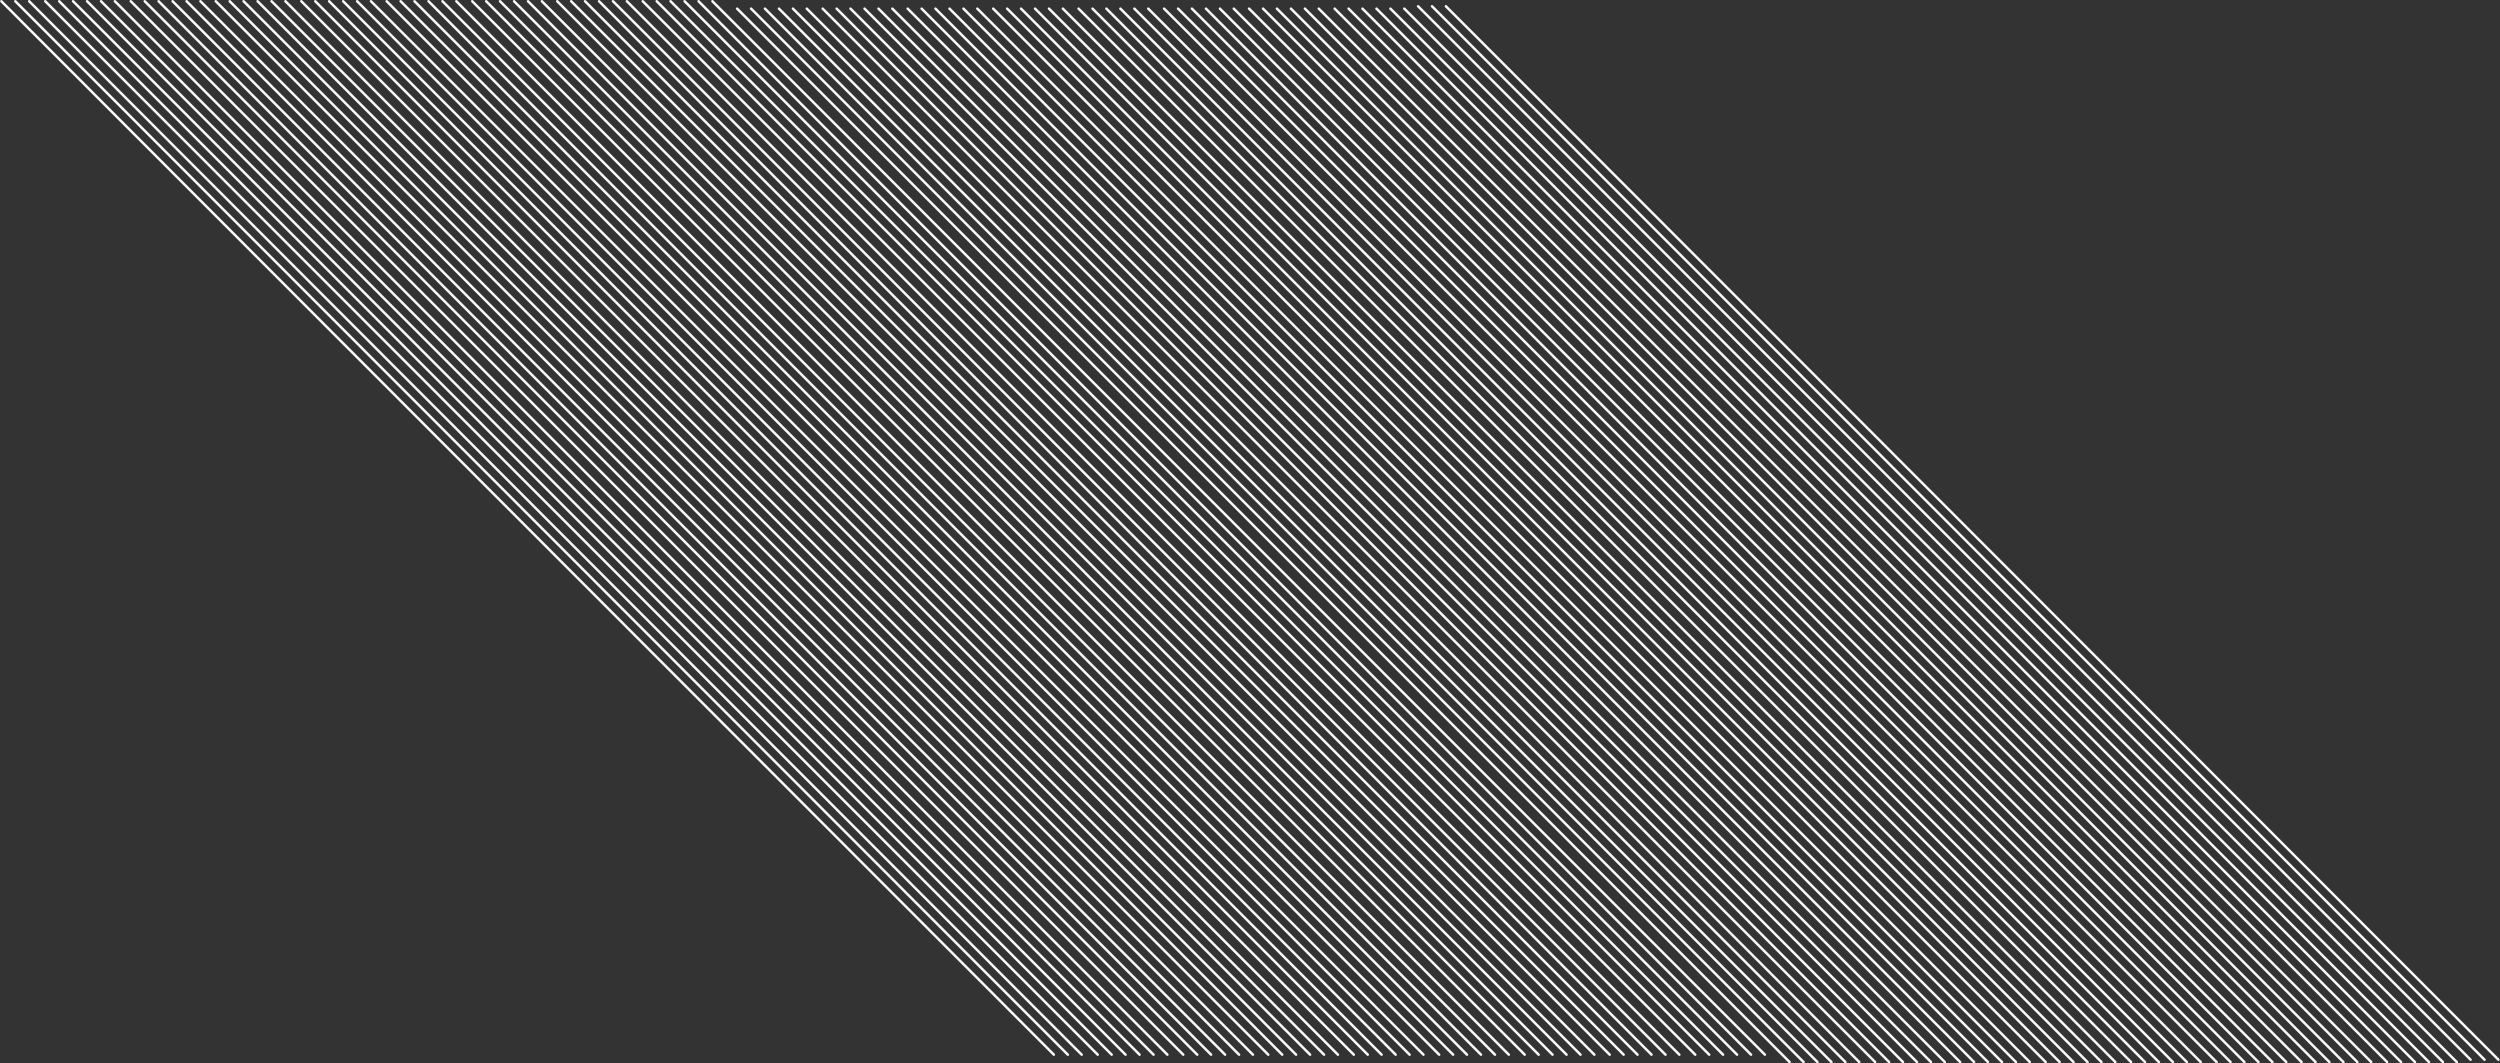 <?xml version="1.0" encoding="UTF-8" standalone="no"?>
<!DOCTYPE svg PUBLIC "-//W3C//DTD SVG 1.1//EN" "http://www.w3.org/Graphics/SVG/1.1/DTD/svg11.dtd">
<svg width="100%" height="100%" viewBox="0 0 7928 3372" version="1.1" xmlns="http://www.w3.org/2000/svg" xmlns:xlink="http://www.w3.org/1999/xlink" xml:space="preserve" xmlns:serif="http://www.serif.com/" style="fill-rule:evenodd;clip-rule:evenodd;stroke-linecap:round;stroke-linejoin:round;stroke-miterlimit:1.5;">
    <rect x="0" y="0" width="7928" height="3372" fill="#333333" stroke="none"/>
    <g transform="matrix(1,0,0,1,2667.54,75.618)">
        <g transform="matrix(1.592,0,0,1.247,0,0)">
            <g id="group-1" serif:id="group 1" transform="matrix(1,0,0,1,-20.726,0)">
                <g transform="matrix(3.212,0,0,4.101,-85.112,-38.654)">
                    <path d="M11.624,0L664.339,653.233" style="fill:none;stroke:rgb(248,248,247);stroke-width:1.55px;"/>
                </g>
                <g transform="matrix(3.212,0,0,4.101,-168.461,-38.654)">
                    <path d="M11.624,0L664.339,653.233" style="fill:none;stroke:rgb(248,248,247);stroke-width:1.55px;"/>
                </g>
                <g transform="matrix(3.212,0,0,4.101,85.287,-38.654)">
                    <path d="M11.624,0L664.339,653.233" style="fill:none;stroke:rgb(248,248,247);stroke-width:1.55px;"/>
                </g>
                <g transform="matrix(3.212,0,0,4.101,1.938,-38.654)">
                    <path d="M11.624,0L664.339,653.233" style="fill:none;stroke:rgb(248,248,247);stroke-width:1.55px;"/>
                </g>
                <g transform="matrix(3.212,0,0,4.101,254.576,-38.654)">
                    <path d="M11.624,0L664.339,653.233" style="fill:none;stroke:rgb(248,248,247);stroke-width:1.55px;"/>
                </g>
                <g transform="matrix(3.212,0,0,4.101,171.227,-38.654)">
                    <path d="M11.624,0L664.339,653.233" style="fill:none;stroke:rgb(248,248,247);stroke-width:1.55px;"/>
                </g>
                <g transform="matrix(3.212,0,0,4.101,424.975,-38.654)">
                    <path d="M11.624,0L664.339,653.233" style="fill:none;stroke:rgb(248,248,247);stroke-width:1.55px;"/>
                </g>
                <g transform="matrix(3.212,0,0,4.101,341.626,-38.654)">
                    <path d="M11.624,0L664.339,653.233" style="fill:none;stroke:rgb(248,248,247);stroke-width:1.55px;"/>
                </g>
                <g transform="matrix(3.212,0,0,4.101,595.017,-38.654)">
                    <path d="M11.624,0L664.339,653.233" style="fill:none;stroke:rgb(248,248,247);stroke-width:1.55px;"/>
                </g>
                <g transform="matrix(3.212,0,0,4.101,511.668,-38.654)">
                    <path d="M11.624,0L664.339,653.233" style="fill:none;stroke:rgb(248,248,247);stroke-width:1.55px;"/>
                </g>
                <g transform="matrix(3.212,0,0,4.101,765.417,-38.654)">
                    <path d="M11.624,0L664.339,653.233" style="fill:none;stroke:rgb(248,248,247);stroke-width:1.55px;"/>
                </g>
                <g transform="matrix(3.212,0,0,4.101,682.068,-38.654)">
                    <path d="M11.624,0L664.339,653.233" style="fill:none;stroke:rgb(248,248,247);stroke-width:1.55px;"/>
                </g>
                <g transform="matrix(3.212,0,0,4.101,934.705,-38.654)">
                    <path d="M11.624,0L664.339,653.233" style="fill:none;stroke:rgb(248,248,247);stroke-width:1.55px;"/>
                </g>
                <g transform="matrix(3.212,0,0,4.101,851.356,-38.654)">
                    <path d="M11.624,0L664.339,653.233" style="fill:none;stroke:rgb(248,248,247);stroke-width:1.55px;"/>
                </g>
                <g transform="matrix(3.212,0,0,4.101,1105.1,-38.654)">
                    <path d="M11.624,0L664.339,653.233" style="fill:none;stroke:rgb(248,248,247);stroke-width:1.55px;"/>
                </g>
                <g transform="matrix(3.212,0,0,4.101,1021.76,-38.654)">
                    <path d="M11.624,0L664.339,653.233" style="fill:none;stroke:rgb(248,248,247);stroke-width:1.55px;"/>
                </g>
                <g transform="matrix(3.212,0,0,4.101,1187.98,-44.673)">
                    <path d="M11.624,0L664.339,653.233" style="fill:none;stroke:rgb(248,248,247);stroke-width:1.55px;"/>
                </g>
                <g transform="matrix(3.212,0,0,4.101,-1463.34,-57.464)">
                    <path d="M11.624,0L664.339,653.233" style="fill:none;stroke:rgb(248,248,247);stroke-width:1.55px;"/>
                </g>
                <g transform="matrix(3.212,0,0,4.101,-1546.69,-57.464)">
                    <path d="M11.624,0L664.339,653.233" style="fill:none;stroke:rgb(248,248,247);stroke-width:1.55px;"/>
                </g>
                <g transform="matrix(3.212,0,0,4.101,-1634.05,-57.464)">
                    <path d="M11.624,0L664.339,653.233" style="fill:none;stroke:rgb(248,248,247);stroke-width:1.55px;"/>
                </g>
                <g transform="matrix(3.212,0,0,4.101,-1292.94,-57.464)">
                    <path d="M11.624,0L664.339,653.233" style="fill:none;stroke:rgb(248,248,247);stroke-width:1.55px;"/>
                </g>
                <g transform="matrix(3.212,0,0,4.101,-1376.29,-57.464)">
                    <path d="M11.624,0L664.339,653.233" style="fill:none;stroke:rgb(248,248,247);stroke-width:1.55px;"/>
                </g>
                <g transform="matrix(3.212,0,0,4.101,-1123.65,-57.464)">
                    <path d="M11.624,0L664.339,653.233" style="fill:none;stroke:rgb(248,248,247);stroke-width:1.55px;"/>
                </g>
                <g transform="matrix(3.212,0,0,4.101,-1207,-57.464)">
                    <path d="M11.624,0L664.339,653.233" style="fill:none;stroke:rgb(248,248,247);stroke-width:1.55px;"/>
                </g>
                <g transform="matrix(3.212,0,0,4.101,-953.249,-57.464)">
                    <path d="M11.624,0L664.339,653.233" style="fill:none;stroke:rgb(248,248,247);stroke-width:1.55px;"/>
                </g>
                <g transform="matrix(3.212,0,0,4.101,-1036.6,-57.464)">
                    <path d="M11.624,0L664.339,653.233" style="fill:none;stroke:rgb(248,248,247);stroke-width:1.55px;"/>
                </g>
                <g transform="matrix(3.212,0,0,4.101,-783.207,-57.464)">
                    <path d="M11.624,0L664.339,653.233" style="fill:none;stroke:rgb(248,248,247);stroke-width:1.55px;"/>
                </g>
                <g transform="matrix(3.212,0,0,4.101,-866.556,-57.464)">
                    <path d="M11.624,0L664.339,653.233" style="fill:none;stroke:rgb(248,248,247);stroke-width:1.55px;"/>
                </g>
                <g transform="matrix(3.212,0,0,4.101,-612.808,-57.464)">
                    <path d="M11.624,0L664.339,653.233" style="fill:none;stroke:rgb(248,248,247);stroke-width:1.55px;"/>
                </g>
                <g transform="matrix(3.212,0,0,4.101,-696.157,-57.464)">
                    <path d="M11.624,0L664.339,653.233" style="fill:none;stroke:rgb(248,248,247);stroke-width:1.55px;"/>
                </g>
                <g transform="matrix(3.212,0,0,4.101,-443.519,-57.464)">
                    <path d="M11.624,0L664.339,653.233" style="fill:none;stroke:rgb(248,248,247);stroke-width:1.55px;"/>
                </g>
                <g transform="matrix(3.212,0,0,4.101,-526.868,-57.464)">
                    <path d="M11.624,0L664.339,653.233" style="fill:none;stroke:rgb(248,248,247);stroke-width:1.55px;"/>
                </g>
                <g transform="matrix(3.212,0,0,4.101,-273.12,-57.464)">
                    <path d="M11.624,0L664.339,653.233" style="fill:none;stroke:rgb(248,248,247);stroke-width:1.55px;"/>
                </g>
                <g transform="matrix(3.212,0,0,4.101,-356.469,-57.464)">
                    <path d="M11.624,0L664.339,653.233" style="fill:none;stroke:rgb(248,248,247);stroke-width:1.55px;"/>
                </g>
            </g>
        </g>
        <g transform="matrix(1.592,0,0,1.247,0,0)">
            <g id="group3" transform="matrix(1,0,0,1,42.552,0)">
                <g transform="matrix(3.212,0,0,4.101,-203.815,-38.654)">
                    <path d="M11.624,0L664.339,653.233" style="fill:none;stroke:rgb(248,248,247);stroke-width:1.55px;"/>
                </g>
                <g transform="matrix(3.212,0,0,4.101,-287.164,-38.654)">
                    <path d="M11.624,0L664.339,653.233" style="fill:none;stroke:rgb(248,248,247);stroke-width:1.55px;"/>
                </g>
                <g transform="matrix(3.212,0,0,4.101,-33.415,-38.654)">
                    <path d="M11.624,0L664.339,653.233" style="fill:none;stroke:rgb(248,248,247);stroke-width:1.55px;"/>
                </g>
                <g transform="matrix(3.212,0,0,4.101,-116.764,-38.654)">
                    <path d="M11.624,0L664.339,653.233" style="fill:none;stroke:rgb(248,248,247);stroke-width:1.55px;"/>
                </g>
                <g transform="matrix(3.212,0,0,4.101,135.873,-38.654)">
                    <path d="M11.624,0L664.339,653.233" style="fill:none;stroke:rgb(248,248,247);stroke-width:1.55px;"/>
                </g>
                <g transform="matrix(3.212,0,0,4.101,52.524,-38.654)">
                    <path d="M11.624,0L664.339,653.233" style="fill:none;stroke:rgb(248,248,247);stroke-width:1.55px;"/>
                </g>
                <g transform="matrix(3.212,0,0,4.101,306.273,-38.654)">
                    <path d="M11.624,0L664.339,653.233" style="fill:none;stroke:rgb(248,248,247);stroke-width:1.55px;"/>
                </g>
                <g transform="matrix(3.212,0,0,4.101,222.924,-38.654)">
                    <path d="M11.624,0L664.339,653.233" style="fill:none;stroke:rgb(248,248,247);stroke-width:1.55px;"/>
                </g>
                <g transform="matrix(3.212,0,0,4.101,476.315,-38.654)">
                    <path d="M11.624,0L664.339,653.233" style="fill:none;stroke:rgb(248,248,247);stroke-width:1.55px;"/>
                </g>
                <g transform="matrix(3.212,0,0,4.101,392.966,-38.654)">
                    <path d="M11.624,0L664.339,653.233" style="fill:none;stroke:rgb(248,248,247);stroke-width:1.55px;"/>
                </g>
                <g transform="matrix(3.212,0,0,4.101,646.714,-38.654)">
                    <path d="M11.624,0L664.339,653.233" style="fill:none;stroke:rgb(248,248,247);stroke-width:1.55px;"/>
                </g>
                <g transform="matrix(3.212,0,0,4.101,563.365,-38.654)">
                    <path d="M11.624,0L664.339,653.233" style="fill:none;stroke:rgb(248,248,247);stroke-width:1.55px;"/>
                </g>
                <g transform="matrix(3.212,0,0,4.101,816.003,-38.654)">
                    <path d="M11.624,0L664.339,653.233" style="fill:none;stroke:rgb(248,248,247);stroke-width:1.55px;"/>
                </g>
                <g transform="matrix(3.212,0,0,4.101,732.654,-38.654)">
                    <path d="M11.624,0L664.339,653.233" style="fill:none;stroke:rgb(248,248,247);stroke-width:1.55px;"/>
                </g>
                <g transform="matrix(3.212,0,0,4.101,986.402,-38.654)">
                    <path d="M11.624,0L664.339,653.233" style="fill:none;stroke:rgb(248,248,247);stroke-width:1.55px;"/>
                </g>
                <g transform="matrix(3.212,0,0,4.101,903.053,-38.654)">
                    <path d="M11.624,0L664.339,653.233" style="fill:none;stroke:rgb(248,248,247);stroke-width:1.55px;"/>
                </g>
                <g transform="matrix(3.212,0,0,4.101,1069.27,-44.673)">
                    <path d="M11.624,0L664.339,653.233" style="fill:none;stroke:rgb(248,248,247);stroke-width:1.55px;"/>
                </g>
                <g transform="matrix(3.212,0,0,4.101,-1582.04,-57.464)">
                    <path d="M11.624,0L664.339,653.233" style="fill:none;stroke:rgb(248,248,247);stroke-width:1.55px;"/>
                </g>
                <g transform="matrix(3.212,0,0,4.101,-1665.39,-57.464)">
                    <path d="M11.624,0L664.339,653.233" style="fill:none;stroke:rgb(248,248,247);stroke-width:1.55px;"/>
                </g>
                <g transform="matrix(3.212,0,0,4.101,-1752.76,-57.464)">
                    <path d="M11.624,0L664.339,653.233" style="fill:none;stroke:rgb(248,248,247);stroke-width:1.55px;"/>
                </g>
                <g transform="matrix(3.212,0,0,4.101,-1411.64,-57.464)">
                    <path d="M11.624,0L664.339,653.233" style="fill:none;stroke:rgb(248,248,247);stroke-width:1.55px;"/>
                </g>
                <g transform="matrix(3.212,0,0,4.101,-1494.99,-57.464)">
                    <path d="M11.624,0L664.339,653.233" style="fill:none;stroke:rgb(248,248,247);stroke-width:1.55px;"/>
                </g>
                <g transform="matrix(3.212,0,0,4.101,-1242.35,-57.464)">
                    <path d="M11.624,0L664.339,653.233" style="fill:none;stroke:rgb(248,248,247);stroke-width:1.55px;"/>
                </g>
                <g transform="matrix(3.212,0,0,4.101,-1325.7,-57.464)">
                    <path d="M11.624,0L664.339,653.233" style="fill:none;stroke:rgb(248,248,247);stroke-width:1.55px;"/>
                </g>
                <g transform="matrix(3.212,0,0,4.101,-1071.95,-57.464)">
                    <path d="M11.624,0L664.339,653.233" style="fill:none;stroke:rgb(248,248,247);stroke-width:1.55px;"/>
                </g>
                <g transform="matrix(3.212,0,0,4.101,-1155.3,-57.464)">
                    <path d="M11.624,0L664.339,653.233" style="fill:none;stroke:rgb(248,248,247);stroke-width:1.55px;"/>
                </g>
                <g transform="matrix(3.212,0,0,4.101,-901.91,-57.464)">
                    <path d="M11.624,0L664.339,653.233" style="fill:none;stroke:rgb(248,248,247);stroke-width:1.55px;"/>
                </g>
                <g transform="matrix(3.212,0,0,4.101,-985.258,-57.464)">
                    <path d="M11.624,0L664.339,653.233" style="fill:none;stroke:rgb(248,248,247);stroke-width:1.55px;"/>
                </g>
                <g transform="matrix(3.212,0,0,4.101,-731.51,-57.464)">
                    <path d="M11.624,0L664.339,653.233" style="fill:none;stroke:rgb(248,248,247);stroke-width:1.55px;"/>
                </g>
                <g transform="matrix(3.212,0,0,4.101,-814.859,-57.464)">
                    <path d="M11.624,0L664.339,653.233" style="fill:none;stroke:rgb(248,248,247);stroke-width:1.55px;"/>
                </g>
                <g transform="matrix(3.212,0,0,4.101,-562.222,-57.464)">
                    <path d="M11.624,0L664.339,653.233" style="fill:none;stroke:rgb(248,248,247);stroke-width:1.55px;"/>
                </g>
                <g transform="matrix(3.212,0,0,4.101,-645.571,-57.464)">
                    <path d="M11.624,0L664.339,653.233" style="fill:none;stroke:rgb(248,248,247);stroke-width:1.55px;"/>
                </g>
                <g transform="matrix(3.212,0,0,4.101,-391.822,-57.464)">
                    <path d="M11.624,0L664.339,653.233" style="fill:none;stroke:rgb(248,248,247);stroke-width:1.55px;"/>
                </g>
                <g transform="matrix(3.212,0,0,4.101,-475.171,-57.464)">
                    <path d="M11.624,0L664.339,653.233" style="fill:none;stroke:rgb(248,248,247);stroke-width:1.55px;"/>
                </g>
            </g>
        </g>
        <g transform="matrix(1.592,0,0,1.247,0,0)">
            <g id="grou2-" serif:id="grou2 " transform="matrix(1,0,0,1,70.362,0)">
                <g transform="matrix(3.212,0,0,4.101,-203.815,-38.654)">
                    <path d="M11.624,0L664.339,653.233" style="fill:none;stroke:rgb(248,248,247);stroke-width:1.55px;"/>
                </g>
                <g transform="matrix(3.212,0,0,4.101,-287.164,-38.654)">
                    <path d="M11.624,0L664.339,653.233" style="fill:none;stroke:rgb(248,248,247);stroke-width:1.55px;"/>
                </g>
                <g transform="matrix(3.212,0,0,4.101,-33.415,-38.654)">
                    <path d="M11.624,0L664.339,653.233" style="fill:none;stroke:rgb(248,248,247);stroke-width:1.55px;"/>
                </g>
                <g transform="matrix(3.212,0,0,4.101,-116.764,-38.654)">
                    <path d="M11.624,0L664.339,653.233" style="fill:none;stroke:rgb(248,248,247);stroke-width:1.55px;"/>
                </g>
                <g transform="matrix(3.212,0,0,4.101,135.873,-38.654)">
                    <path d="M11.624,0L664.339,653.233" style="fill:none;stroke:rgb(248,248,247);stroke-width:1.55px;"/>
                </g>
                <g transform="matrix(3.212,0,0,4.101,52.524,-38.654)">
                    <path d="M11.624,0L664.339,653.233" style="fill:none;stroke:rgb(248,248,247);stroke-width:1.55px;"/>
                </g>
                <g transform="matrix(3.212,0,0,4.101,306.273,-38.654)">
                    <path d="M11.624,0L664.339,653.233" style="fill:none;stroke:rgb(248,248,247);stroke-width:1.55px;"/>
                </g>
                <g transform="matrix(3.212,0,0,4.101,222.924,-38.654)">
                    <path d="M11.624,0L664.339,653.233" style="fill:none;stroke:rgb(248,248,247);stroke-width:1.55px;"/>
                </g>
                <g transform="matrix(3.212,0,0,4.101,476.315,-38.654)">
                    <path d="M11.624,0L664.339,653.233" style="fill:none;stroke:rgb(248,248,247);stroke-width:1.55px;"/>
                </g>
                <g transform="matrix(3.212,0,0,4.101,392.966,-38.654)">
                    <path d="M11.624,0L664.339,653.233" style="fill:none;stroke:rgb(248,248,247);stroke-width:1.55px;"/>
                </g>
                <g transform="matrix(3.212,0,0,4.101,646.714,-38.654)">
                    <path d="M11.624,0L664.339,653.233" style="fill:none;stroke:rgb(248,248,247);stroke-width:1.55px;"/>
                </g>
                <g transform="matrix(3.212,0,0,4.101,563.365,-38.654)">
                    <path d="M11.624,0L664.339,653.233" style="fill:none;stroke:rgb(248,248,247);stroke-width:1.55px;"/>
                </g>
                <g transform="matrix(3.212,0,0,4.101,816.003,-38.654)">
                    <path d="M11.624,0L664.339,653.233" style="fill:none;stroke:rgb(248,248,247);stroke-width:1.55px;"/>
                </g>
                <g transform="matrix(3.212,0,0,4.101,732.654,-38.654)">
                    <path d="M11.624,0L664.339,653.233" style="fill:none;stroke:rgb(248,248,247);stroke-width:1.55px;"/>
                </g>
                <g transform="matrix(3.212,0,0,4.101,986.402,-38.654)">
                    <path d="M11.624,0L664.339,653.233" style="fill:none;stroke:rgb(248,248,247);stroke-width:1.55px;"/>
                </g>
                <g transform="matrix(3.212,0,0,4.101,903.053,-38.654)">
                    <path d="M11.624,0L664.339,653.233" style="fill:none;stroke:rgb(248,248,247);stroke-width:1.55px;"/>
                </g>
                <g transform="matrix(3.212,0,0,4.101,1069.27,-44.673)">
                    <path d="M11.624,0L664.339,653.233" style="fill:none;stroke:rgb(248,248,247);stroke-width:1.55px;"/>
                </g>
                <g transform="matrix(3.212,0,0,4.101,-1582.04,-57.464)">
                    <path d="M11.624,0L664.339,653.233" style="fill:none;stroke:rgb(248,248,247);stroke-width:1.55px;"/>
                </g>
                <g transform="matrix(3.212,0,0,4.101,-1665.39,-57.464)">
                    <path d="M11.624,0L664.339,653.233" style="fill:none;stroke:rgb(248,248,247);stroke-width:1.55px;"/>
                </g>
                <g transform="matrix(3.212,0,0,4.101,-1752.76,-57.464)">
                    <path d="M11.624,0L664.339,653.233" style="fill:none;stroke:rgb(248,248,247);stroke-width:1.55px;"/>
                </g>
                <g transform="matrix(3.212,0,0,4.101,-1411.64,-57.464)">
                    <path d="M11.624,0L664.339,653.233" style="fill:none;stroke:rgb(248,248,247);stroke-width:1.55px;"/>
                </g>
                <g transform="matrix(3.212,0,0,4.101,-1494.99,-57.464)">
                    <path d="M11.624,0L664.339,653.233" style="fill:none;stroke:rgb(248,248,247);stroke-width:1.55px;"/>
                </g>
                <g transform="matrix(3.212,0,0,4.101,-1242.35,-57.464)">
                    <path d="M11.624,0L664.339,653.233" style="fill:none;stroke:rgb(248,248,247);stroke-width:1.55px;"/>
                </g>
                <g transform="matrix(3.212,0,0,4.101,-1325.7,-57.464)">
                    <path d="M11.624,0L664.339,653.233" style="fill:none;stroke:rgb(248,248,247);stroke-width:1.55px;"/>
                </g>
                <g transform="matrix(3.212,0,0,4.101,-1071.95,-57.464)">
                    <path d="M11.624,0L664.339,653.233" style="fill:none;stroke:rgb(248,248,247);stroke-width:1.55px;"/>
                </g>
                <g transform="matrix(3.212,0,0,4.101,-1155.3,-57.464)">
                    <path d="M11.624,0L664.339,653.233" style="fill:none;stroke:rgb(248,248,247);stroke-width:1.55px;"/>
                </g>
                <g transform="matrix(3.212,0,0,4.101,-901.91,-57.464)">
                    <path d="M11.624,0L664.339,653.233" style="fill:none;stroke:rgb(248,248,247);stroke-width:1.55px;"/>
                </g>
                <g transform="matrix(3.212,0,0,4.101,-985.258,-57.464)">
                    <path d="M11.624,0L664.339,653.233" style="fill:none;stroke:rgb(248,248,247);stroke-width:1.55px;"/>
                </g>
                <g transform="matrix(3.212,0,0,4.101,-731.51,-57.464)">
                    <path d="M11.624,0L664.339,653.233" style="fill:none;stroke:rgb(248,248,247);stroke-width:1.55px;"/>
                </g>
                <g transform="matrix(3.212,0,0,4.101,-814.859,-57.464)">
                    <path d="M11.624,0L664.339,653.233" style="fill:none;stroke:rgb(248,248,247);stroke-width:1.55px;"/>
                </g>
                <g transform="matrix(3.212,0,0,4.101,-562.222,-57.464)">
                    <path d="M11.624,0L664.339,653.233" style="fill:none;stroke:rgb(248,248,247);stroke-width:1.55px;"/>
                </g>
                <g transform="matrix(3.212,0,0,4.101,-645.571,-57.464)">
                    <path d="M11.624,0L664.339,653.233" style="fill:none;stroke:rgb(248,248,247);stroke-width:1.55px;"/>
                </g>
                <g transform="matrix(3.212,0,0,4.101,-391.822,-57.464)">
                    <path d="M11.624,0L664.339,653.233" style="fill:none;stroke:rgb(248,248,247);stroke-width:1.55px;"/>
                </g>
                <g transform="matrix(3.212,0,0,4.101,-475.171,-57.464)">
                    <path d="M11.624,0L664.339,653.233" style="fill:none;stroke:rgb(248,248,247);stroke-width:1.55px;"/>
                </g>
            </g>
        </g>
    </g>
</svg>

